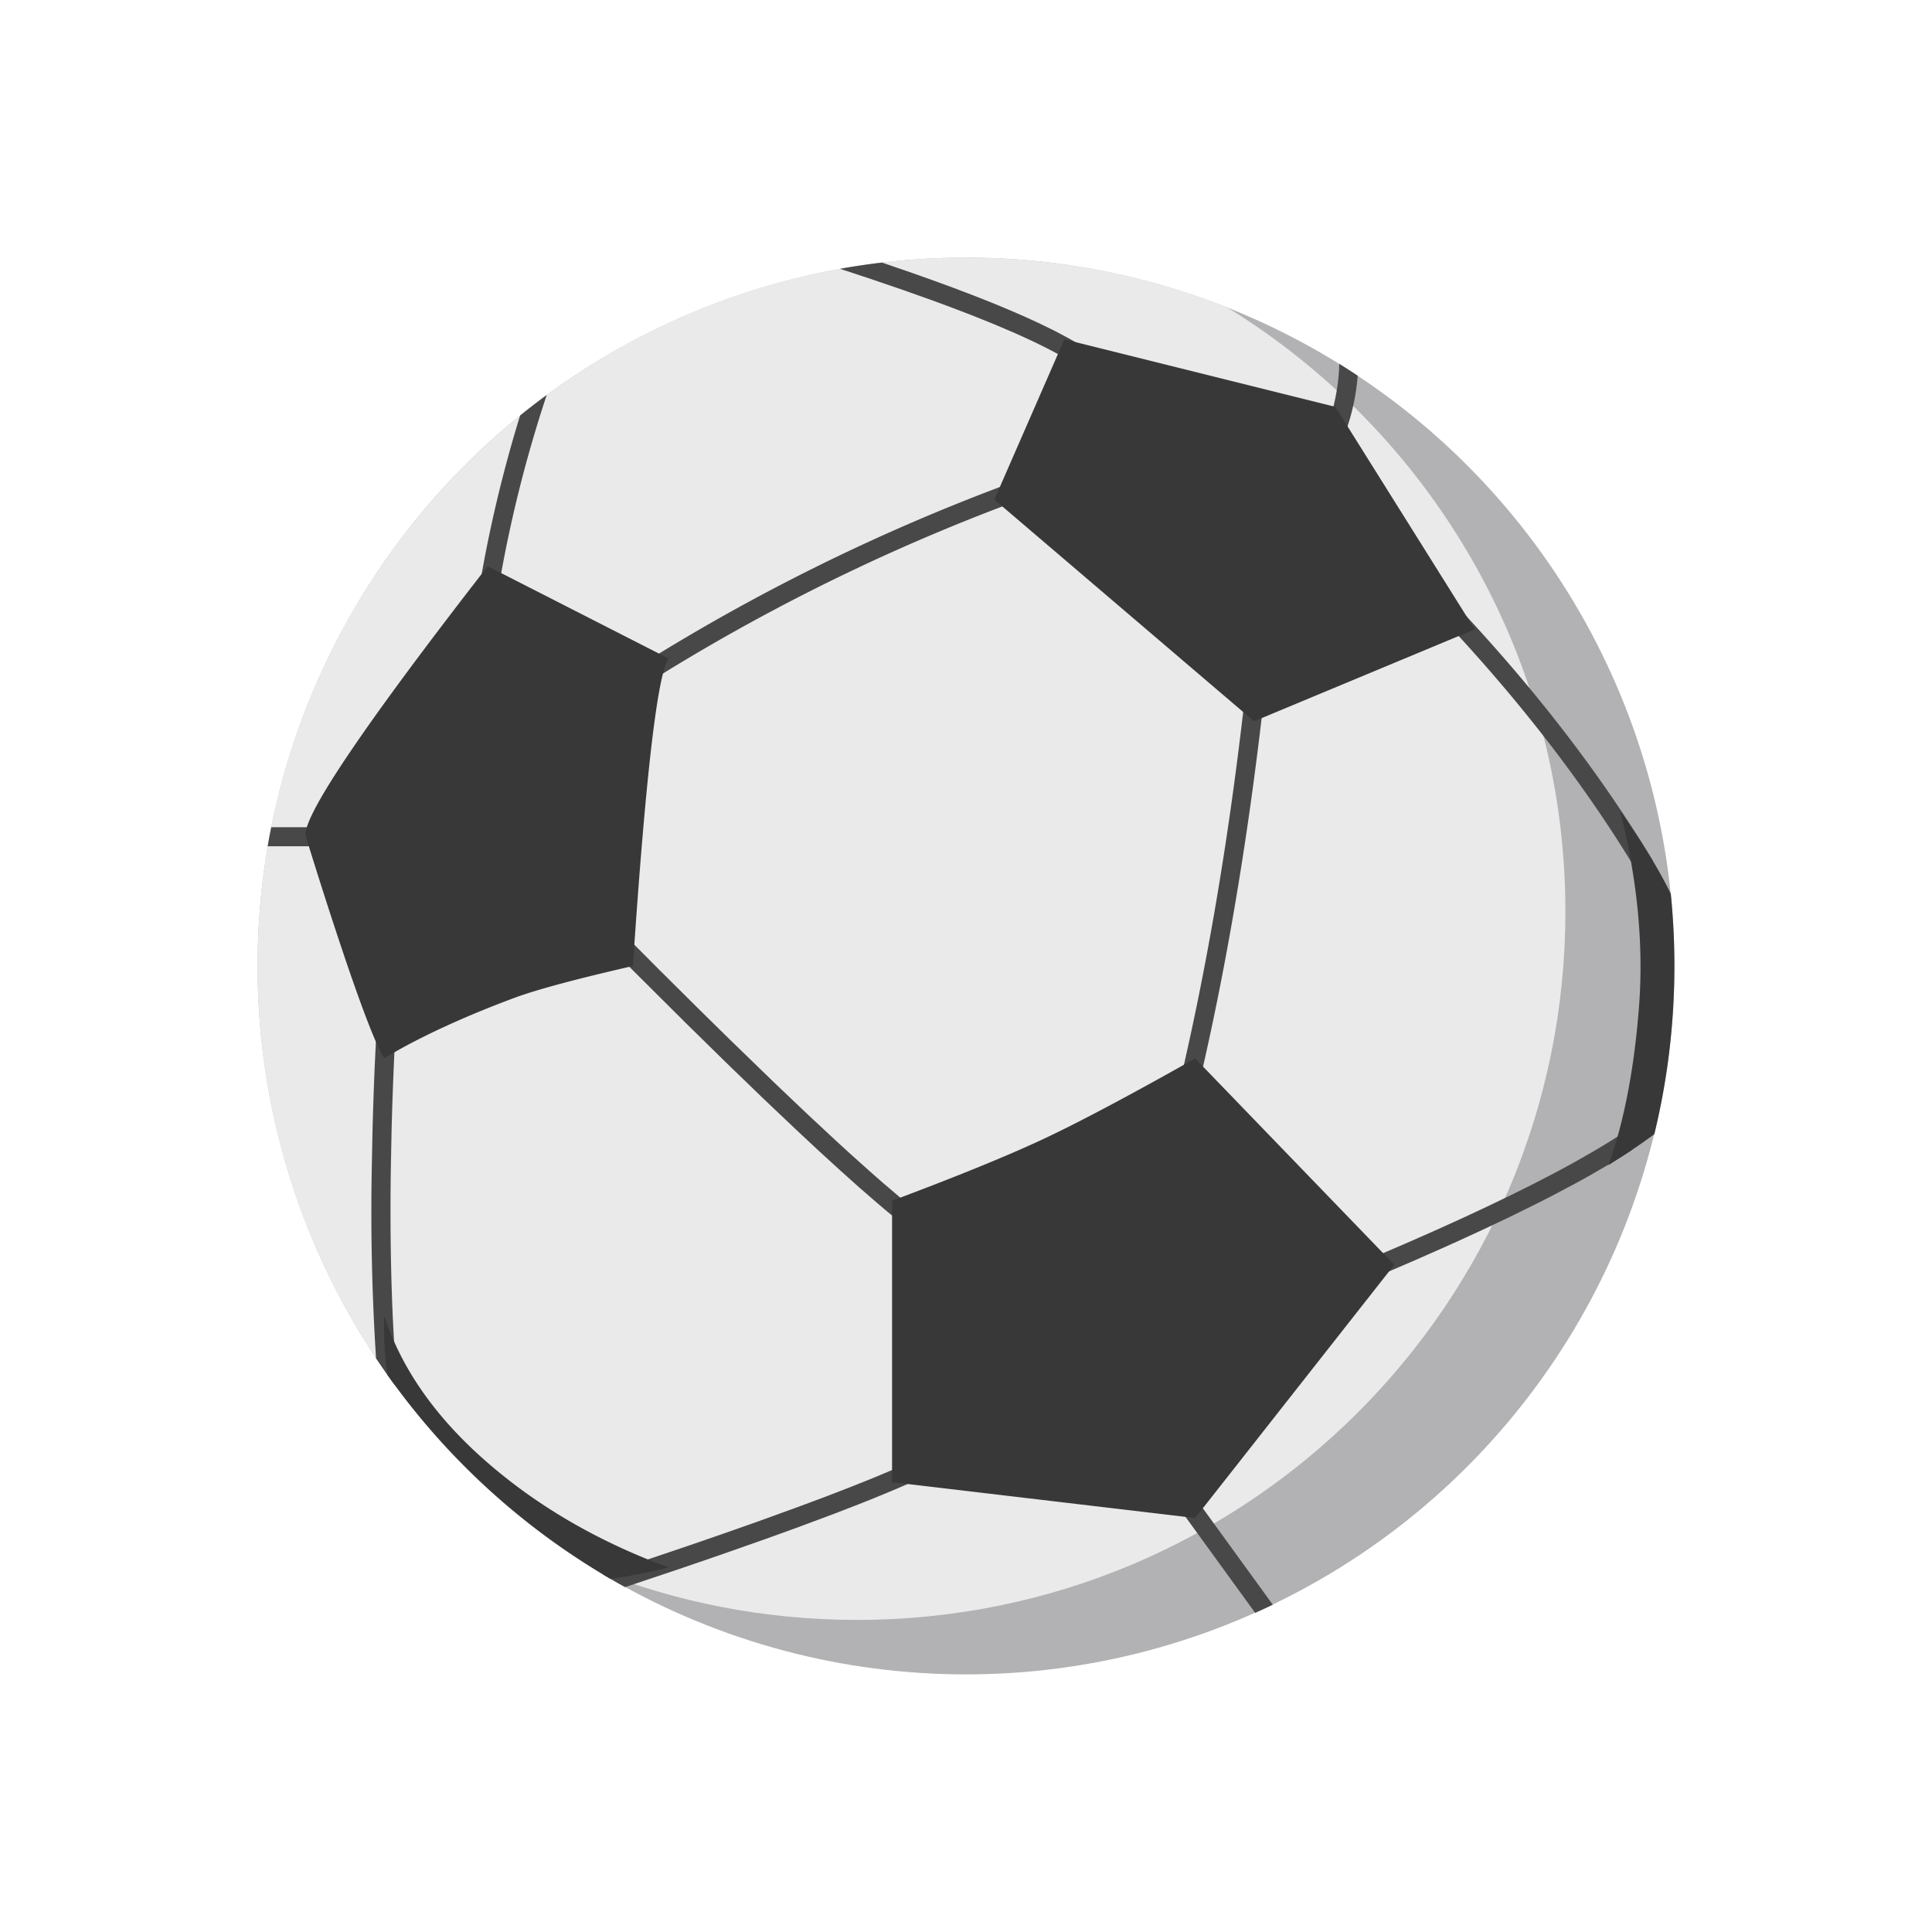 <svg width="60" height="60" xmlns="http://www.w3.org/2000/svg"><g fill="none" fill-rule="evenodd"><path d="M0 0h60v60H0z"/><circle cx="22" cy="22" r="22" transform="translate(8 8)" fill="#B2B2B4" fill-rule="nonzero"/><path d="M30 8c2.858 0 5.589.545 8.094 1.537 6.31 3.867 10.521 10.827 10.521 18.771 0 12.15-9.85 22-22 22-2.858 0-5.589-.545-8.094-1.537C12.211 44.904 8 37.944 8 30 8 17.85 17.85 8 30 8z" fill="#EAEAEB" fill-rule="nonzero"/><path d="M36.66 45.883l2.868 3.953c-.181.087-.363.171-.547.253l-2.8-3.858.48-.348zm-7.208-1.096l.32.498-.098.061-.221.128-.256.137-.291.146-.326.154-.36.162-.394.171-.658.273-.481.192-.788.305-1.172.437-.97.35-1.417.498-1.154.396-1.773.595c-.232-.128-.462-.26-.689-.395l1.03-.342 1.612-.545 1.118-.386 1.04-.366 1.266-.459.858-.32.78-.302.7-.28.424-.177.57-.249.336-.154.302-.145.266-.137.23-.128.103-.06.093-.058zM11.744 30.972l.592.034-.075 1.417c-.045.928-.078 1.825-.1 2.689l-.025 1.272c-.03 2.287.023 4.332.16 6.132l.039.485-.078.008c-.2-.27-.392-.546-.579-.826a71.524 71.524 0 01-.134-5.801l.025-1.28c.017-.653.04-1.323.069-2.011l.067-1.4.04-.72zm38.631 4.235l.326.494c-.224.147-.464.297-.722.452l-.538.313c-.187.106-.381.214-.584.323l-.63.334c-.217.113-.443.227-.676.343l-.721.354-.768.364-.814.374-.424.191-.883.39-.93.4-.481.203-.23-.546.478-.202.921-.396.875-.386.83-.376.782-.365.737-.355.691-.344.645-.334c.207-.11.406-.217.598-.323l.552-.314c.265-.154.512-.304.742-.45l.224-.144zm-31.627-6.825l1.735 1.744 1.287 1.278.906.89 1.396 1.353 1.015.965.924.86.428.39.599.537.37.325.515.439.313.26.291.232.269.207.245.18.222.155.103.067-.32.498-.217-.145-.24-.171-.263-.198-.285-.223-.47-.385-.341-.289-.555-.482-.605-.542-.656-.6-.707-.66-1.022-.97-1.113-1.076-1.204-1.181-1.632-1.624-1.408-1.418.42-.416zm19.983-7.362l.588.064c-.48 4.442-1.149 8.533-2.01 12.272l-.201.856-.576-.138c.884-3.662 1.58-7.675 2.085-12.04l.114-1.014zm6.13-2.603c2.426 2.529 4.458 5.098 6.098 7.71l.371.604-.506.306c-1.558-2.583-3.506-5.126-5.844-7.632l-.547-.578.428-.41zM10.049 25.69v.592H8.313c.034-.199.07-.396.11-.593l1.626.001zm22.01-10.935l.199.558a61.893 61.893 0 00-11.512 5.507l-.776.483-.316-.5a62.485 62.485 0 0111.538-5.731l.866-.317zm-16.503 3.094l-.14.82-.584-.093c.306-1.92.748-3.816 1.32-5.672.271-.219.547-.431.827-.638a40.592 40.592 0 00-1.423 5.583zm26.036-6.55c.192.12.383.242.572.368a6.602 6.602 0 01-.31 1.556l-.118.33-.552-.214c.23-.596.365-1.224.402-1.861zm-14.2-3.145l.217.075.709.244.67.238.635.233.597.227.56.221.522.216.486.21.449.205.412.2c.065.032.13.064.192.097l.357.191c.112.063.22.125.32.186l.283.18c.22.149.404.292.548.43l.083.081-.428.41c-.187-.196-.474-.408-.86-.638l-.308-.175-.168-.09-.364-.185a17.952 17.952 0 00-.195-.095l-.42-.194a25.488 25.488 0 00-.224-.099l-.474-.203a34.897 34.897 0 00-.252-.104l-.53-.213-.567-.218-.604-.225-.975-.347-1.057-.361-.75-.248-.169-.055c.43-.077.866-.142 1.305-.194z" fill="#484848" fill-rule="nonzero"/><path d="M11.935 40.875c.543 1.646 1.606 3.158 3.19 4.535 1.582 1.378 3.463 2.468 5.64 3.269a15.33 15.33 0 01-1.808.352 22.104 22.104 0 01-6.928-6.338 10.28 10.28 0 01-.094-1.818zm25.182-8.004l6.184 6.407-6.184 7.865-9.413-1.113v-8.74c2.04-.765 3.611-1.406 4.712-1.923 1.1-.516 2.667-1.349 4.701-2.496zm13.203-7.665c.646.89 1.168 1.74 1.568 2.548.074.738.112 1.488.112 2.246 0 1.8-.216 3.548-.623 5.222-.348.262-.821.582-1.42.958.481-1.358.796-2.994.943-4.907.147-1.914-.046-3.936-.58-6.067zm-35.175-7.622l5.62 2.867c-.347.482-.717 3.665-1.11 9.549-1.774.407-2.999.736-3.678.989-2.731 1.015-4.042 1.881-4.042 1.881-.275-.422-.776-1.794-1.254-3.209l-.167-.5c-.552-1.66-1.031-3.231-1.031-3.231 0-.706 1.888-3.489 5.662-8.346zm17.909-7.045l8.415 2.096 4.33 6.91-6.853 2.855-8.066-6.884 2.174-4.977z" fill="#383838" fill-rule="nonzero"/></g></svg>